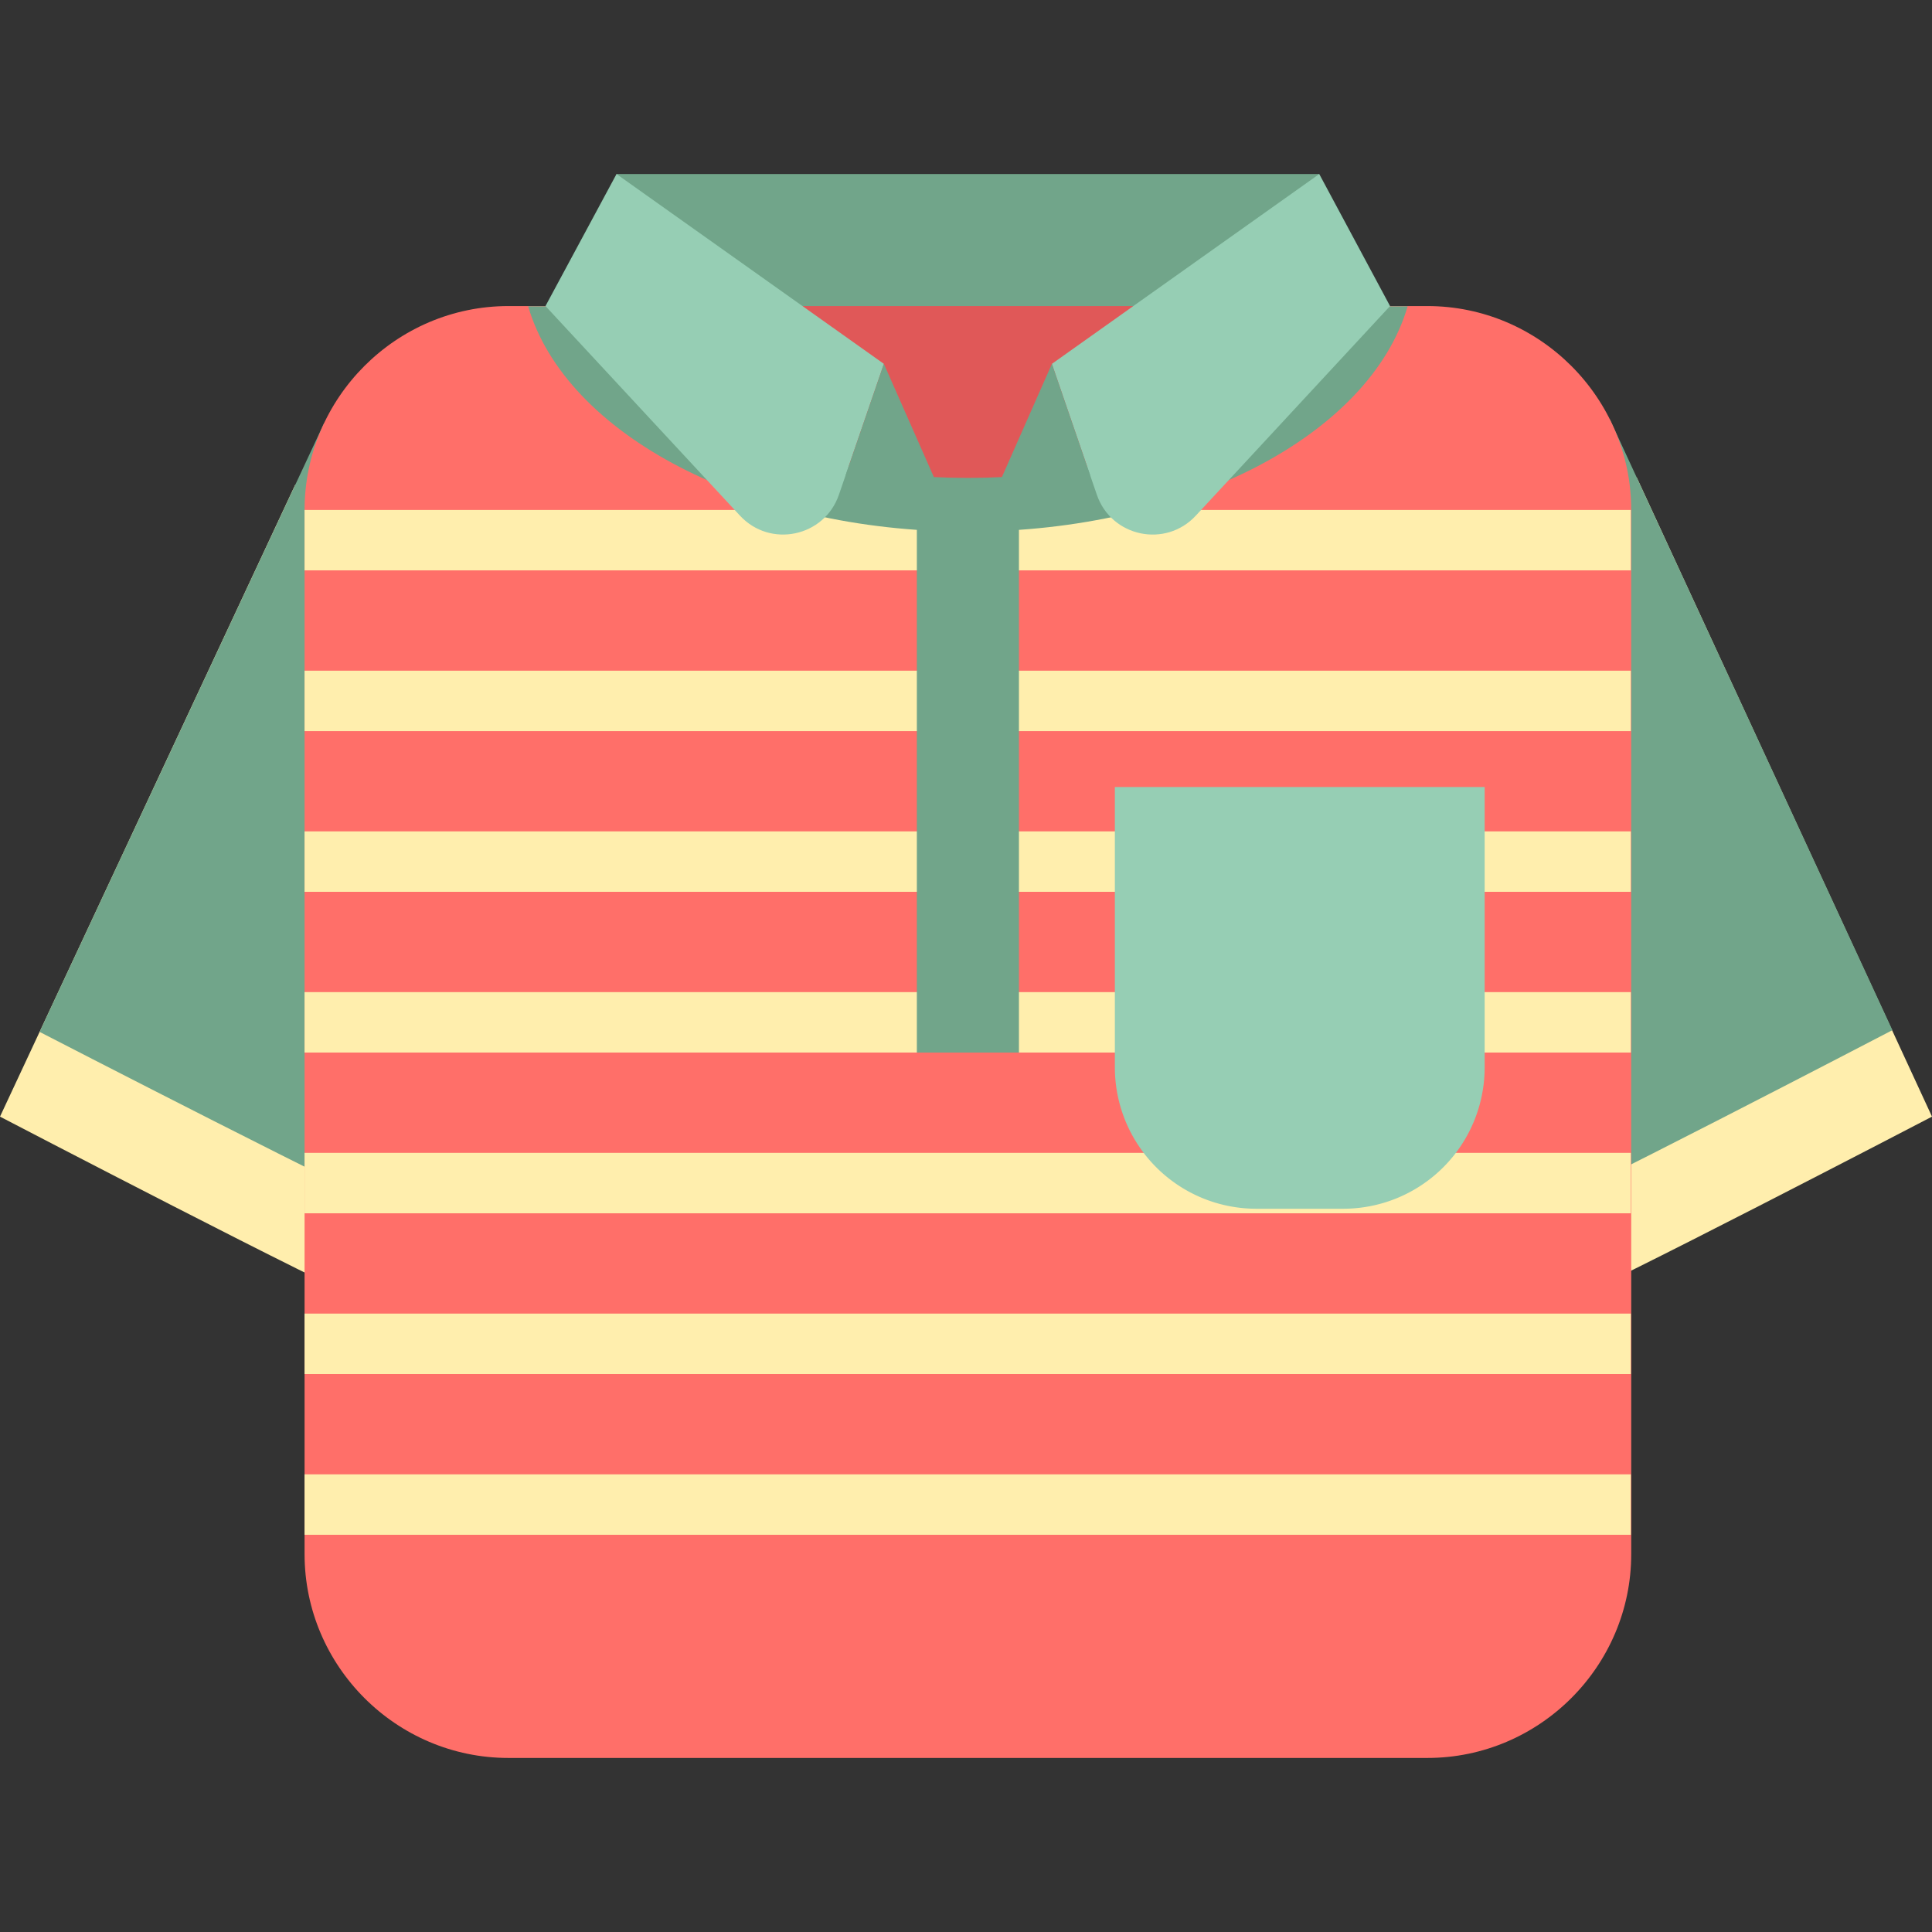 <svg version="1.1" id="ecommerce_1_" xmlns="http://www.w3.org/2000/svg" x="0" y="0" viewBox="0 0 115 115" style="enable-background:new 0 0 115 115" xml:space="preserve"><rect x="0" y="0" width="115" height="115" fill="#333333" stroke="none"/><style>.st0{fill:#ffeead}.st4{fill:#96ceb4}.st7{fill:#71a58a}</style><g id="mens_clothing_1_"><path class="st0" d="M97.412 28.393s-5.87 49.556-4.263 49.086C94.756 77.009 115 66.466 115 66.466L97.412 28.393z"/><path class="st7" d="M95.813 24.938s-6.628 47.865-5.021 47.395c1.607-.47 21.851-11.014 21.851-11.014l-16.83-36.381z"/><path class="st0" d="M17.583 28.831 0 66.466S20.244 77.01 21.851 77.48c1.607.469-4.268-48.649-4.268-48.649z"/><path class="st7" d="M19.302 25.163 2.357 61.422s20.244 10.441 21.851 10.911c1.606.47-4.906-47.17-4.906-47.17z"/><path d="M84.962 18.218H30.264c-6.675 0-12.135 5.461-12.135 12.135v62.152c0 6.675 5.461 12.135 12.135 12.135h54.698c6.675 0 12.135-5.461 12.135-12.135V30.353c0-6.674-5.461-12.135-12.135-12.135z" style="fill:#ff6f69"/><path class="st0" d="M18.128 30.353h78.945v3.597H18.128zM18.128 39.921h78.945v3.597H18.128zM18.128 49.488h78.945v3.597H18.128zM18.128 59.056h78.945v3.597H18.128zM18.128 68.623h78.945v3.597H18.128zM18.128 78.191h78.945v3.597H18.128zM18.128 87.758h78.945v3.597H18.128z"/><path class="st7" d="M31.437 18.231c2.23 7.623 13.088 13.414 26.176 13.414s23.945-5.79 26.176-13.414H31.437z"/><path class="st7" d="M36.698 10.359h41.824v8.01H36.698z"/><path d="M37.208 18.218c0 5.649 9.136 10.229 20.405 10.229s20.405-4.58 20.405-10.229h-40.81z" style="fill:#e05858"/><path class="st7" d="M54.575 31.46h6.076v31.193h-6.076z"/><path class="st4" d="m36.698 10.359-4.229 7.858 11.575 12.474c1.801 1.948 5.029 1.268 5.891-1.241l2.677-7.792-15.914-11.299z"/><path class="st7" d="m52.612 21.659-2.275 6.621 6.603 3.18z"/><g><path class="st4" d="m78.527 10.359-15.915 11.3 2.677 7.792c.862 2.509 4.09 3.189 5.891 1.241l11.561-12.474-4.214-7.859z"/><path class="st7" d="m62.613 21.659-4.328 9.801 6.603-3.18z"/></g><g><path class="st4" d="M66.361 46.846v16.685a8.418 8.418 0 0 0 8.418 8.418h5.176a8.418 8.418 0 0 0 8.418-8.418V46.846H66.361z"/></g></g></svg>